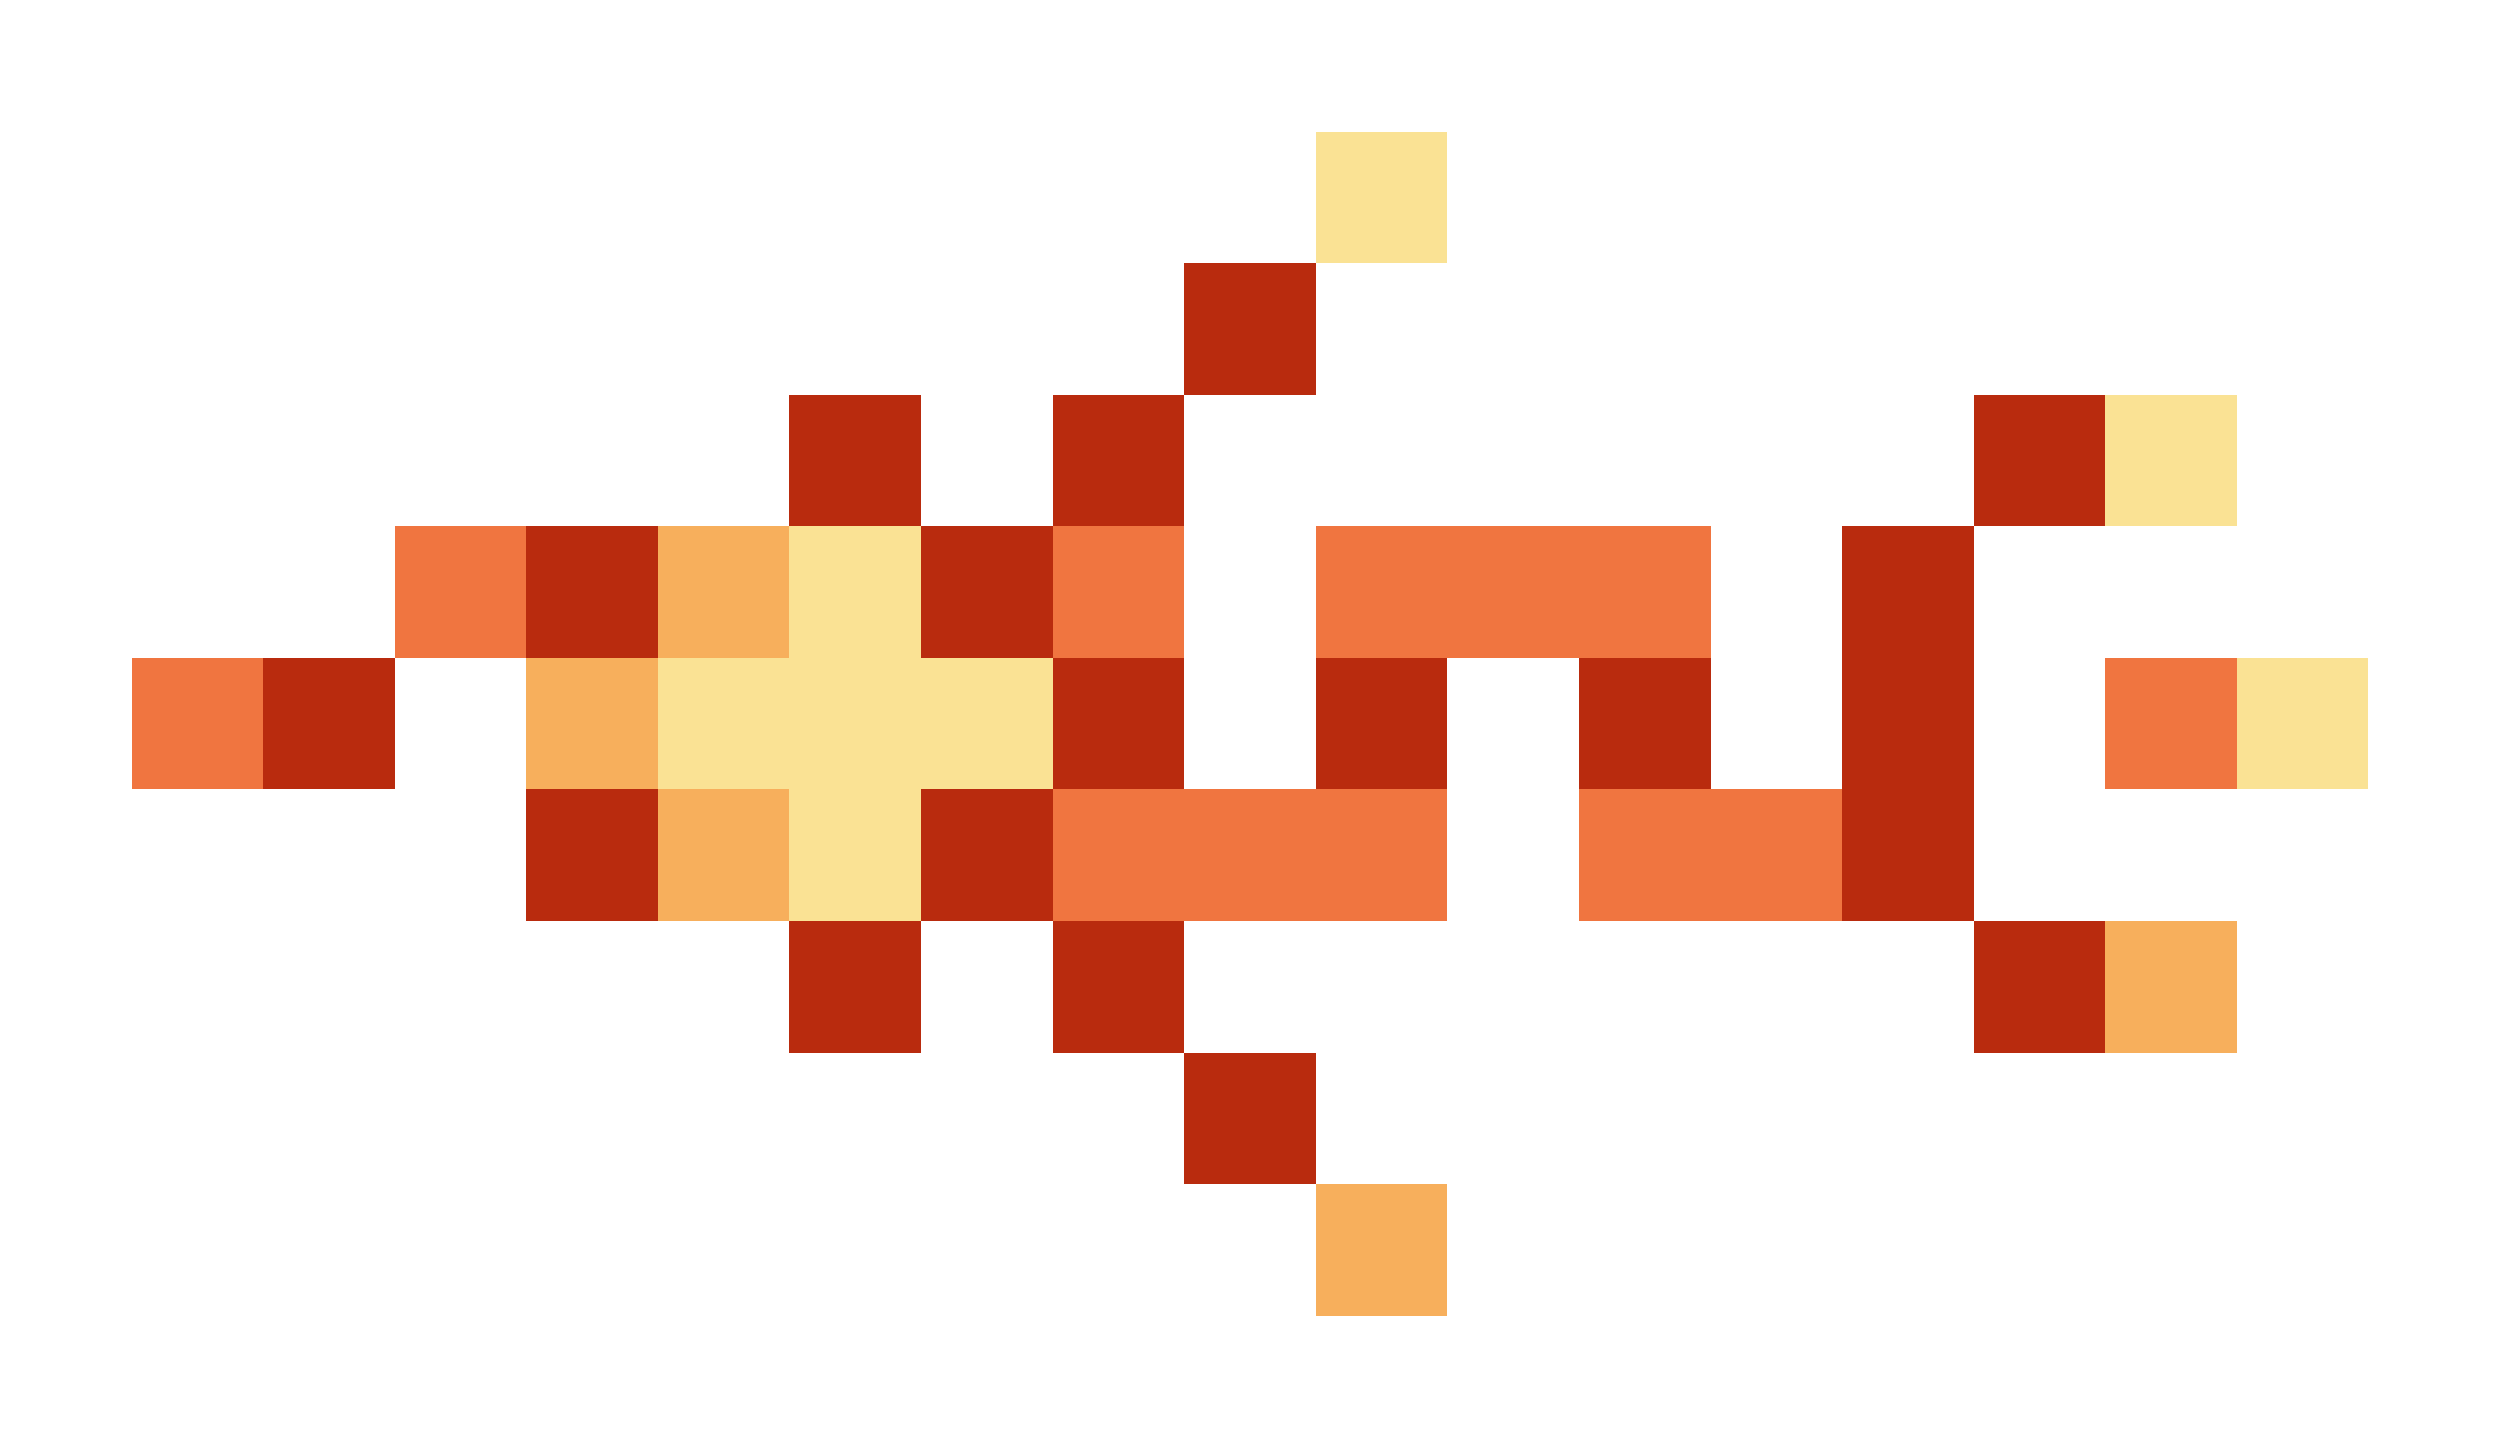 <svg xmlns="http://www.w3.org/2000/svg" shape-rendering="crispEdges" viewBox="0 -0.5 19 11">
    <path stroke="#fae294" d="M10 1h1m5 2h1M6 4h1M5 5h3m9 0h1M6 6h1"/>
    <path stroke="#b92b0e" d="M9 2h1M6 3h1m1 0h1m6 0h1M4 4h1m2 0h1m6 0h1M2 5h1m5 0h1m1 0h1m1 0h1m1 0h1M4 6h1m2 0h1m6 0h1M6 7h1m1 0h1m6 0h1M9 8h1"/>
    <path stroke="#f07540" d="M3 4h1m4 0h1m1 0h3M1 5h1m14 0h1M8 6h3m1 0h2"/>
    <path stroke="#f7af5c" d="M5 4h1M4 5h1m0 1h1m10 1h1m-7 2h1"/>
</svg>
